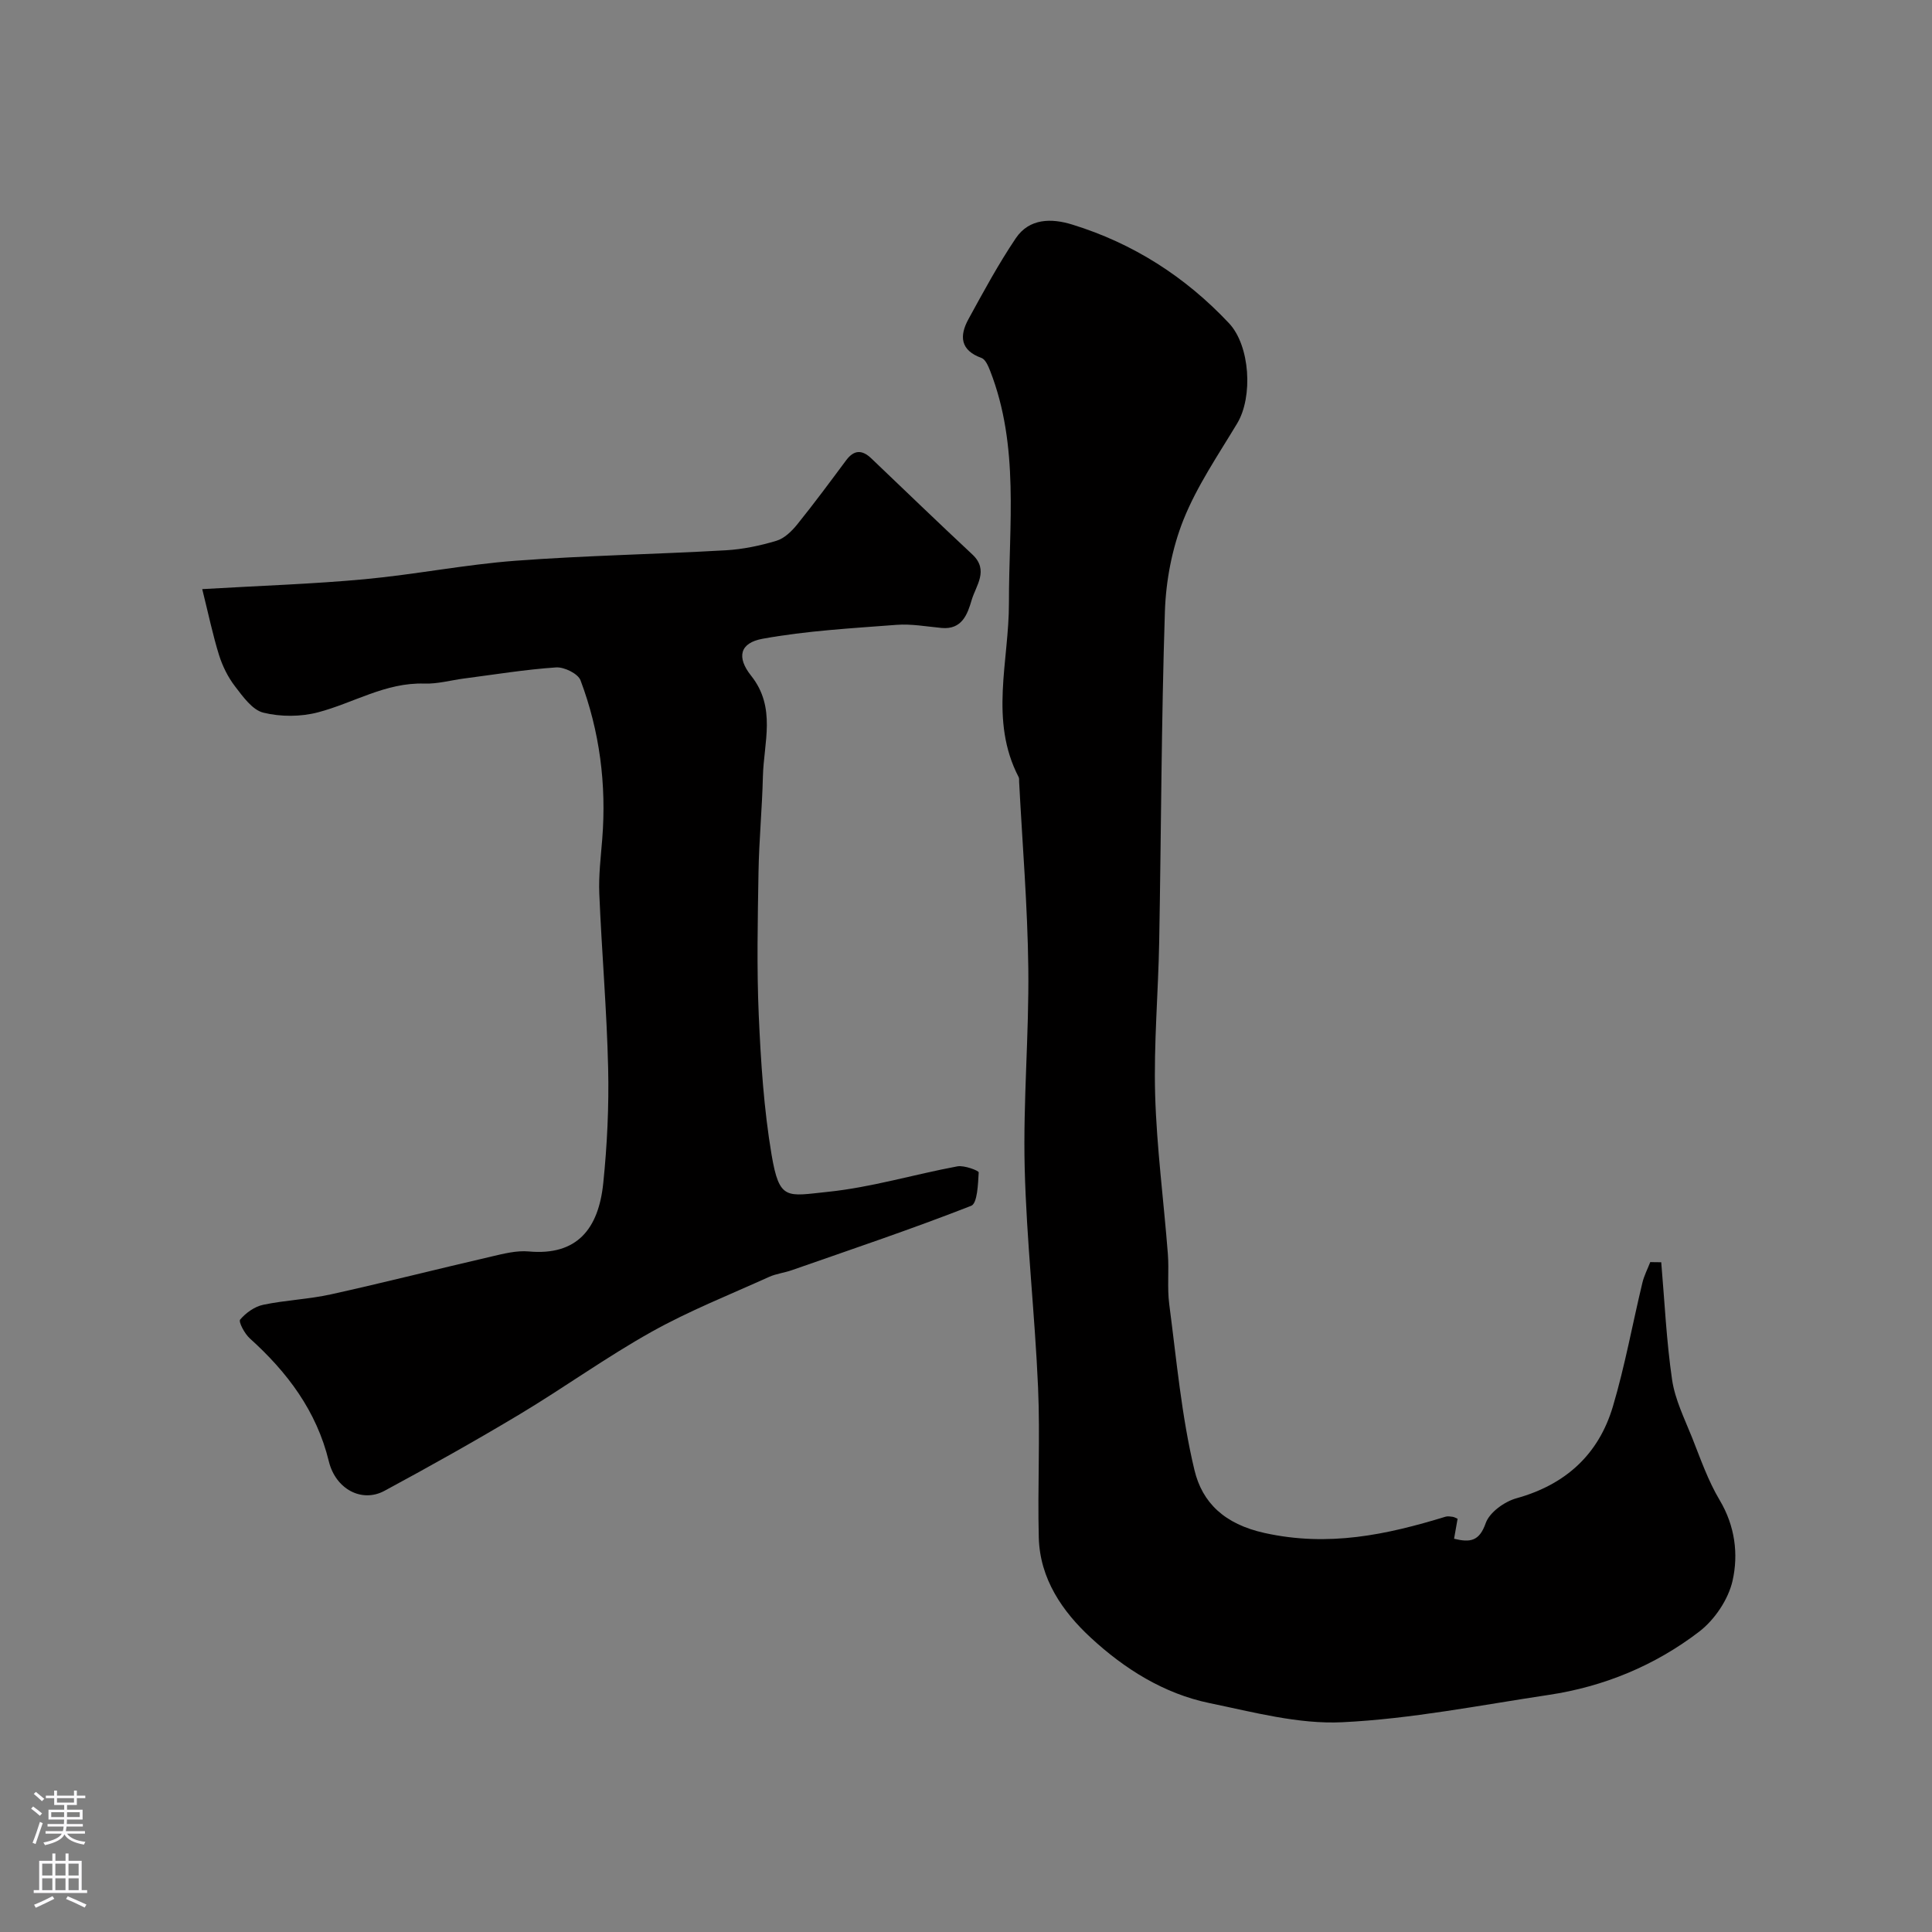 <svg enable-background="new 0 0 400 400" viewBox="0 0 400 400" xmlns="http://www.w3.org/2000/svg"><rect x="0" y="0" width="400" height="400" fill="#808080" stroke="none"/><path d="m343.94 261.33c.7 8.12 1.07 16.3 2.25 24.35.61 4.1 2.57 8.04 4.14 11.96 1.74 4.39 3.31 8.93 5.71 12.95 3.18 5.34 3.91 11.17 2.67 16.68-.88 3.89-3.73 8.11-6.93 10.56-9.15 7-19.72 11.38-31.19 13.09-14.2 2.13-28.4 4.96-42.68 5.65-9.08.44-18.4-2.09-27.48-3.96-9.45-1.95-17.59-7.07-24.56-13.51-5.92-5.46-10.58-12.23-10.8-20.77-.27-10.36.3-20.74-.15-31.08-.66-15.18-2.39-30.32-2.77-45.49-.34-13.75.91-27.53.75-41.29-.15-12.87-1.23-25.73-1.9-38.6-.02-.33.04-.71-.1-.98-6.11-11.74-1.99-23.99-2.01-36.07-.03-16.09 2.21-32.44-3.9-48.06-.39-.99-.97-2.36-1.78-2.65-4.43-1.59-4.59-4.58-2.71-8.02 3.11-5.68 6.2-11.41 9.82-16.78 2.79-4.13 7.37-4.15 11.66-2.82 12.63 3.89 23.43 10.81 32.47 20.43 4.37 4.65 5 15.23 1.7 20.73-3.93 6.54-8.32 12.95-11.13 19.97-2.36 5.92-3.63 12.6-3.84 18.99-.74 22.75-.77 45.52-1.18 68.27-.19 10.6-1.14 21.21-.84 31.78.32 10.99 1.78 21.95 2.63 32.92.27 3.47-.16 7.02.29 10.46 1.51 11.48 2.53 23.11 5.22 34.33 1.61 6.72 6.18 11.18 14.52 13.02 13.24 2.92 25.21.38 37.45-3.37.45-.14 1-.05 1.49.02.31.04.6.23 1.02.4-.24 1.33-.47 2.67-.73 4.14 3.36.82 5.23.52 6.55-3.23.79-2.24 3.88-4.46 6.37-5.15 10.19-2.83 17.02-9.08 19.97-19.03 2.49-8.39 4.05-17.06 6.1-25.59.35-1.47 1.08-2.86 1.63-4.28.75.03 1.51.03 2.27.03z" fill="#010000"/><path d="m41.87 121.97c12.29-.72 22.99-1.06 33.63-2.05 10.43-.97 20.76-3.03 31.19-3.82 14.5-1.09 29.06-1.34 43.59-2.17 3.53-.2 7.09-.95 10.48-1.97 1.64-.49 3.17-1.99 4.31-3.4 3.49-4.33 6.8-8.81 10.12-13.27 1.64-2.19 3.3-2.2 5.21-.38 6.96 6.64 13.88 13.32 20.91 19.88 3.5 3.27.74 6.44-.14 9.45-.85 2.9-1.99 6.17-6.23 5.77-3.11-.29-6.26-.88-9.35-.64-9.26.71-18.6 1.22-27.71 2.88-4.72.86-5.42 3.82-2.37 7.65 5.26 6.61 2.61 13.84 2.44 20.88-.16 6.6-.8 13.2-.91 19.8-.16 9.86-.38 19.73.05 29.57.43 9.68 1.05 19.42 2.66 28.95 1.62 9.53 3.13 8.54 11.63 7.66 9.03-.93 17.87-3.61 26.84-5.28 1.41-.26 4.43.89 4.41 1.25-.14 2.41-.27 6.42-1.56 6.92-12.24 4.79-24.72 8.99-37.14 13.33-1.53.54-3.21.72-4.68 1.38-8.17 3.7-16.56 7.02-24.37 11.39-9.34 5.22-18.07 11.53-27.25 17.04-9.21 5.52-18.58 10.77-28.03 15.87-4.71 2.54-10.12-.36-11.52-6.11-2.54-10.43-8.59-18.45-16.38-25.47-1.06-.96-2.36-3.42-1.98-3.87 1.18-1.4 3-2.7 4.78-3.07 4.62-.97 9.42-1.14 14.03-2.16 11.11-2.46 22.14-5.27 33.22-7.83 2.53-.59 5.2-1.28 7.73-1.05 10 .91 14.45-4.68 15.42-14.16.81-7.89 1.19-15.87 1.01-23.79-.28-12.05-1.33-24.07-1.83-36.11-.16-3.77.31-7.58.61-11.36.89-11.28-.53-22.28-4.5-32.83-.52-1.38-3.38-2.78-5.06-2.67-6.36.43-12.68 1.47-19.01 2.29-2.76.36-5.52 1.15-8.26 1.06-8.01-.27-14.67 4.02-22.02 5.95-3.57.94-7.73.95-11.31.07-2.29-.56-4.24-3.33-5.88-5.46-1.45-1.89-2.58-4.17-3.3-6.46-1.29-4.14-2.17-8.4-3.48-13.66z" fill="#010000"/><g fill="#fbfafc"><path d="m6.44 374.46.42-.45c.65.47 1.27.95 1.85 1.44l-.45.49c-.65-.56-1.25-1.06-1.82-1.48m.93 7.33-.63-.26c.55-1.36 1.05-2.8 1.52-4.33.19.1.38.19.59.27-.46 1.29-.95 2.73-1.48 4.32m-.38-10.38.44-.42c.43.34 1.01.82 1.74 1.44l-.49.49c-.53-.51-1.09-1.01-1.69-1.51m2.5.35h1.72v-1.04h.59v1.04h3.52v-1.04h.59v1.04h1.75v.53h-1.75v1.42h-2.03v.97h3.22v2.03h-3.24c0 .35-.01.66-.03.93h3.32v.53h-3.37c-.03.27-.08.58-.15.94h3.96v.53h-3.71c.67.92 1.93 1.48 3.79 1.68-.13.24-.23.44-.29.59-2.13-.38-3.48-1.08-4.04-2.12-.43.97-1.77 1.72-4.03 2.23-.09-.19-.2-.37-.33-.55 2.1-.42 3.37-1.03 3.81-1.83h-3.36v-.53h3.58c.08-.29.13-.61.16-.94h-3.33v-.53h3.39c.02-.27.04-.58.04-.93h-3.23v-2.03h3.25v-.97h-2.07v-1.42h-1.73zm1.12 3.44v1h2.65c.01-.3.02-.44.01-.4v-.25-.35zm1.19-2h3.52v-.91h-3.52zm4.71 2h-2.63v.59c0 .15-.01.28-.01.4h2.64z"/><path d="m13.56 383.74h.63v1.52h2.72v6.07h1.13v.6h-11.06v-.6h1.13v-6.07h2.73v-1.52h.63v1.52h2.1v-1.52zm-2.69 8.83.38.56c-1.24.63-2.53 1.25-3.85 1.85-.1-.21-.21-.42-.34-.63 1.36-.55 2.63-1.15 3.81-1.78m-2.13-4.27h2.1v-2.45h-2.1zm0 3.04h2.1v-2.46h-2.1zm2.72-3.04h2.1v-2.45h-2.1zm0 3.04h2.1v-2.46h-2.1zm6.07 3.6c-1.41-.71-2.7-1.3-3.86-1.78l.35-.56c1.45.62 2.75 1.19 3.88 1.72zm-1.25-9.09h-2.1v2.45h2.1zm-2.09 5.49h2.1v-2.45h-2.1z"/></g></svg>